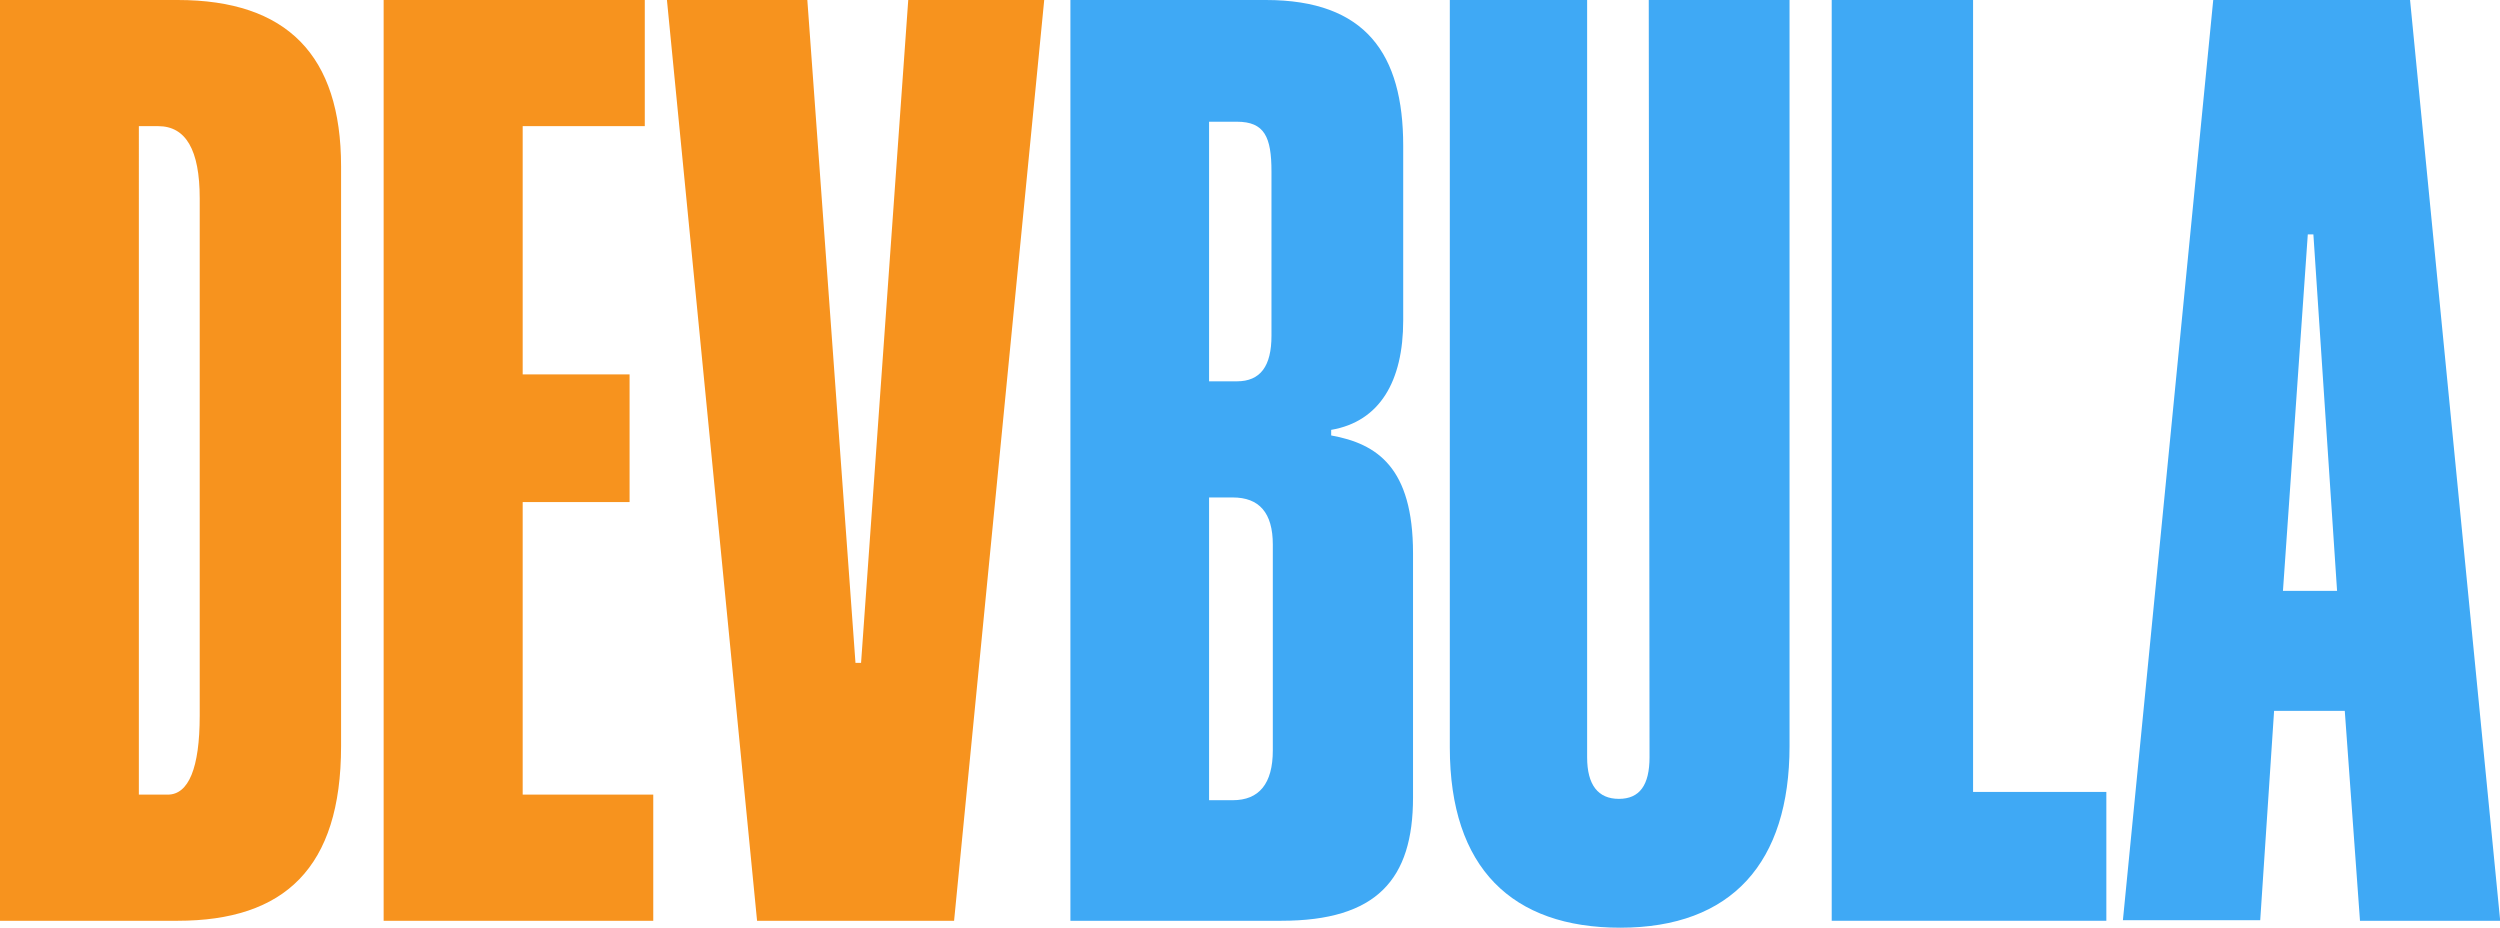 <svg xmlns="http://www.w3.org/2000/svg" viewBox="0 0 129.81 48.17"><title>Asset 1</title><g id="Layer_2" data-name="Layer 2"><g id="Layer_1-2" data-name="Layer 1"><path d="M1.08,59.9V12.09H10.3c5.69,0,8.49,2.88,8.49,8.64v30.1c0,6.34-2.95,9.07-8.49,9.07Zm8.71-6.55c1.08,0,1.66-1.37,1.66-4.1V22.39c0-2.52-.72-3.75-2.16-3.75h-1V53.35Z" transform="translate(-1.08 -12.09)" style="fill:#f7931e"/><path d="M21,59.9V12.09H34.56v6.55H28.22V31.53h5.55v6.63H28.22V53.35H35V59.9Z" transform="translate(-1.08 -12.09)" style="fill:#f7931e"/><path d="M40.39,59.9,35.71,12.09H43L45.5,46.51h.29l2.45-34.42H55.3L50.62,59.9Z" transform="translate(-1.08 -12.09)" style="fill:#f7931e"/><path d="M56.66,59.9V12.09H66.81c5.19,0,7.13,2.81,7.13,7.56v9.08c0,3.16-1.22,5.25-3.74,5.68v.29c2.38.43,4.25,1.66,4.25,6.12V53.5c0,4.24-1.87,6.4-6.84,6.4ZM67.1,21c0-1.8-.36-2.59-1.8-2.59H63.86V31.89H65.3c1.23,0,1.8-.79,1.8-2.37Zm.07,19.37c0-1.66-.71-2.45-2.08-2.45H63.86V53.64h1.23c1.37,0,2.08-.86,2.08-2.59Z" transform="translate(-1.08 -12.09)" style="fill:#3fa9f5"/><path d="M86.69,12.09H94V50.83c0,6.05-3,9.43-8.79,9.43-5.61,0-8.85-3.09-8.85-9.36V12.09h7.13V51.41c0,1.44.57,2.16,1.65,2.16s1.59-.72,1.59-2.16Z" transform="translate(-1.08 -12.09)" style="fill:#3fa9f5"/><path d="M96.19,59.9V12.09h7.34V53.21h6.92V59.9Z" transform="translate(-1.08 -12.09)" style="fill:#3fa9f5"/><path d="M123.62,59.9,122.83,49h-3.67l-.72,10.87h-7.13L116,12.09h10.22l4.68,47.81Zm-4-17.13h2.81l-1.23-18.51h-.29Z" transform="translate(-1.08 -12.09)" style="fill:#3fa9f5"/></g></g></svg>